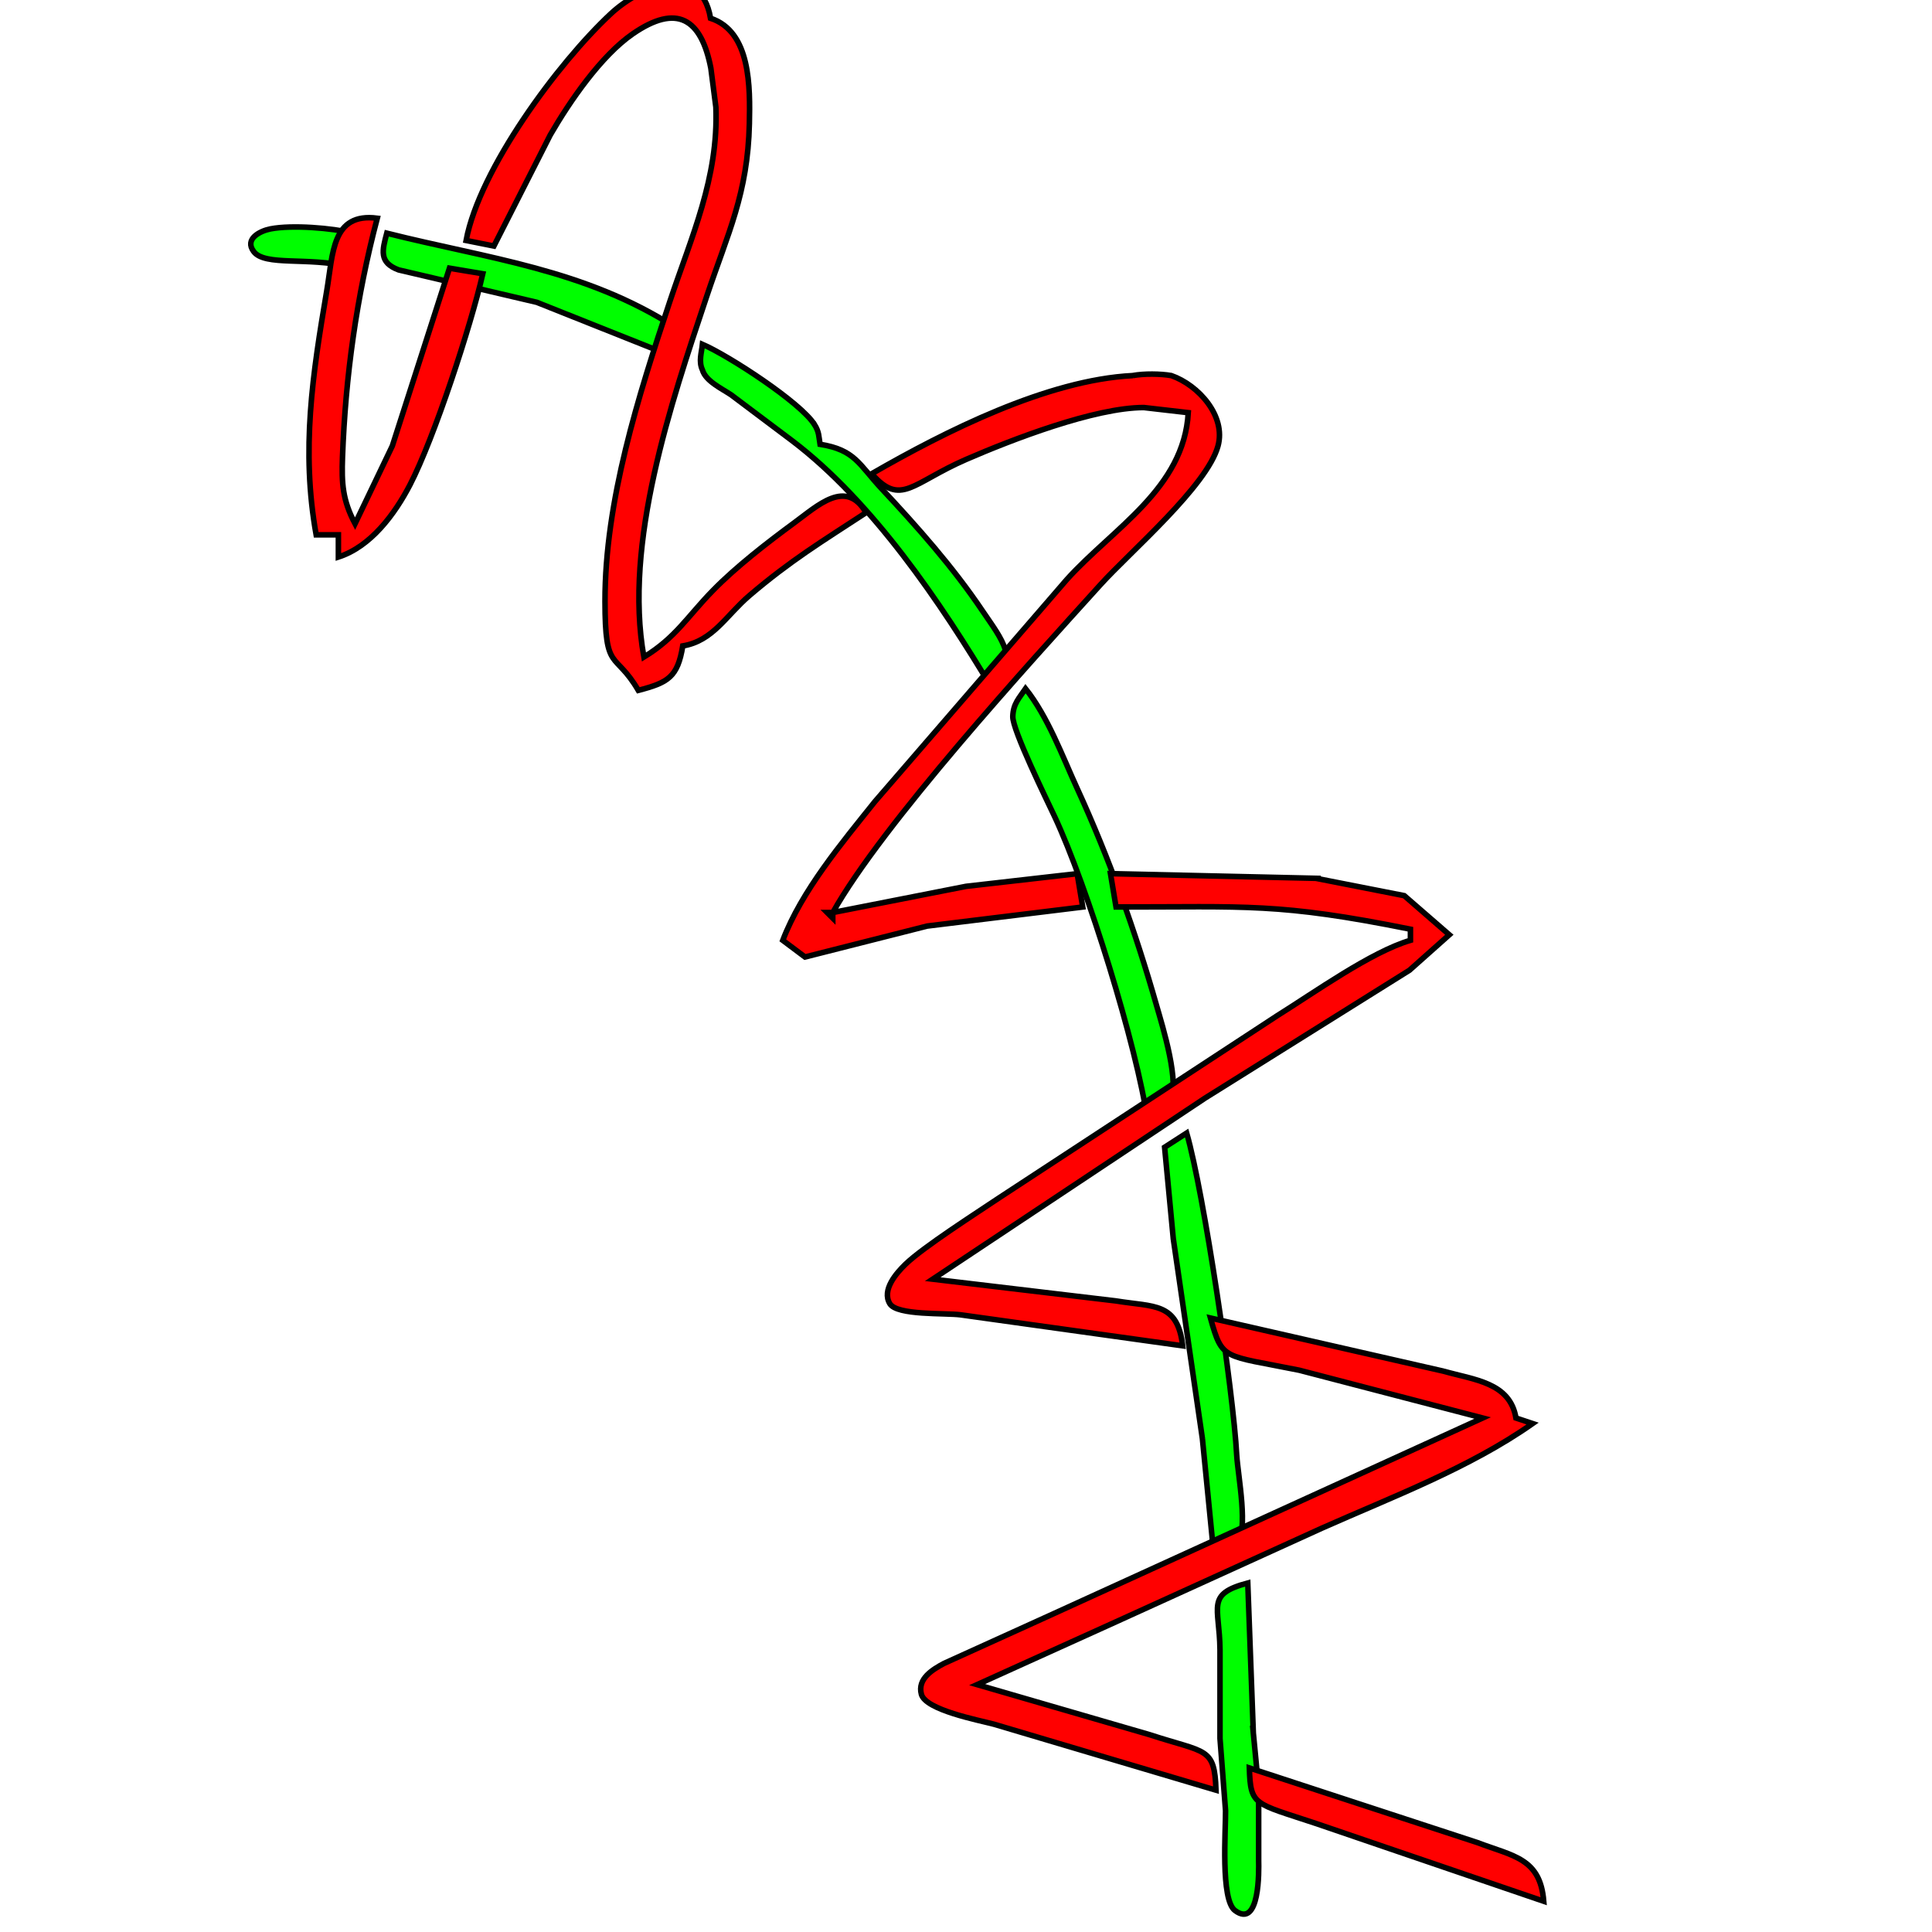 <?xml version="1.0" encoding="UTF-8" standalone="no"?>
<!-- Created with Inkscape (http://www.inkscape.org/) -->

<svg
   xmlns:dc="http://purl.org/dc/elements/1.1/"
   xmlns:cc="http://creativecommons.org/ns#"
   xmlns:rdf="http://www.w3.org/1999/02/22-rdf-syntax-ns#"
   xmlns:svg="http://www.w3.org/2000/svg"
   xmlns="http://www.w3.org/2000/svg"
   xmlns:sodipodi="http://sodipodi.sourceforge.net/DTD/sodipodi-0.dtd"
   xmlns:inkscape="http://www.inkscape.org/namespaces/inkscape"
   width="64"
   height="64"
   viewBox="0 0 16.933 16.933"
   version="1.1"
   id="svg8"
   inkscape:version="0.92.3 (2405546, 2018-03-11)"
   sodipodi:docname="PathHelix.svg">
  <defs
     id="defs2" />
  <sodipodi:namedview
     id="base"
     pagecolor="#ffffff"
     bordercolor="#666666"
     borderopacity="1.0"
     inkscape:pageopacity="0.0"
     inkscape:pageshadow="2"
     inkscape:zoom="2.583707"
     inkscape:cx="66.745094"
     inkscape:cy="92.066292"
     inkscape:document-units="mm"
     inkscape:current-layer="layer1"
     showgrid="false"
     inkscape:snap-global="false"
     fit-margin-top="0"
     fit-margin-left="0"
     fit-margin-right="0"
     fit-margin-bottom="0"
     inkscape:window-width="1920"
     inkscape:window-height="993"
     inkscape:window-x="0"
     inkscape:window-y="30"
     inkscape:window-maximized="1"
     units="px" />
  <g
     inkscape:label="Layer 1"
     inkscape:groupmode="layer"
     id="layer1"
     transform="translate(-21.628,-151.797)">
    <g
       id="g816"
       transform="matrix(0.138,0,0,0.138,20.817,145.313)">
      <path
         style="fill:#00fe00;fill-opacity:1;stroke:#000300;stroke-width:0.353;stroke-opacity:1"
         inkscape:connector-curvature="0"
         id="Selection"
         d="m 21.99,62.963 c -0.607,-0.808 0.409,-1.312 1.062,-1.439 1.365,-0.268 3.916,-0.06 5.274,0.272 0,0 -0.353,2.117 -0.353,2.117 -2.536,-0.617 -5.274,-0.011 -5.983,-0.949 z m 26.797,4.83 c 0,0 -0.353,1.764 -0.353,1.764 0,0 -8.467,-3.373 -8.467,-3.373 0,0 -8.774,-2.057 -8.774,-2.057 -1.274,-0.476 -1.03,-1.256 -0.751,-2.332 6.41,1.616 12.577,2.282 18.344,5.997 z m 8.823,6.16 c 0.296,0.48 0.265,0.741 0.349,1.249 2.223,0.36 2.455,1.259 3.912,2.822 2.29,2.455 4.526,4.967 6.406,7.761 1.221,1.81 2.455,3.196 0.617,4.939 -3.281,-5.472 -7.581,-11.853 -12.7,-15.744 0,0 -3.881,-2.917 -3.881,-2.917 -0.6,-0.402 -1.626,-0.878 -1.824,-1.584 -0.254,-0.536 -0.053,-1.101 0,-1.626 1.672,0.72 6.251,3.701 7.119,5.101 z m 16.686,23.121 c 2.025,4.42 3.697,9.077 5.031,13.758 0.388,1.355 1.545,5.031 0.843,6.234 -0.339,0.586 -0.857,0.833 -1.397,1.175 -0.677,-4.805 -3.863,-15.014 -5.92,-19.403 -0.501,-1.069 -2.678,-5.493 -2.653,-6.35 0.025,-0.804 0.395,-1.154 0.811,-1.764 1.425,1.792 2.328,4.265 3.284,6.35 z m 7.945,41.275 c 0,0 -1.849,-12.7 -1.849,-12.7 0,0 -0.55,-5.8 -0.55,-5.8 0,0 1.401,-0.903 1.401,-0.903 1.09,3.771 2.963,16.404 3.179,20.461 0.085,1.376 0.769,4.706 0,5.817 -0.367,0.512 -0.882,0.653 -1.415,0.885 0,0 -0.766,-7.761 -0.766,-7.761 z m 3.235,18.697 c 0,0 0.339,3.528 0.339,3.528 0,0 0,4.586 0,4.586 0.014,0.6 0.088,4.357 -1.506,3.161 -0.921,-0.695 -0.582,-5.108 -0.596,-6.336 0,0 -0.353,-4.586 -0.353,-4.586 0,0 0,-5.644 0,-5.644 -0.032,-2.766 -0.914,-3.514 1.764,-4.233 0,0 0.353,9.525 0.353,9.525 z" />
      <path
         style="fill:#ff0000;fill-opacity:1;stroke:#000000;stroke-width:0.353;stroke-opacity:1"
         inkscape:connector-curvature="0"
         id="Selection #1"
         d="m 44.672,47.856 c 1.849,-1.718 5.701,-3.411 6.332,0.289 2.568,0.843 2.515,4.403 2.466,6.703 -0.102,4.445 -1.365,6.946 -2.702,10.936 -2.293,6.862 -5.295,15.684 -3.997,22.931 2.018,-1.224 2.755,-2.565 4.389,-4.233 1.453,-1.489 3.45,-3.037 5.136,-4.276 1.506,-1.101 3.313,-2.854 4.586,-0.663 -2.812,1.838 -4.784,3.03 -7.405,5.263 -1.492,1.274 -2.307,2.882 -4.237,3.203 -0.325,1.986 -0.931,2.328 -2.822,2.822 -1.499,-2.558 -2.11,-1.076 -2.117,-5.644 -0.007,-6.368 2.117,-13.053 4.117,-19.05 1.372,-4.124 3.101,-7.839 2.925,-12.347 0,0 -0.318,-2.469 -0.318,-2.469 -0.61,-3.157 -2.148,-4.128 -4.96,-2.187 -2.018,1.393 -4.008,4.293 -5.239,6.421 0,0 -3.581,7.056 -3.581,7.056 0,0 -1.764,-0.353 -1.764,-0.353 0.85,-4.533 5.831,-11.271 9.19,-14.4 z M 26.634,65.431 c 0.395,-2.314 0.307,-4.96 3.203,-4.586 -1.312,4.953 -2.021,10.058 -2.208,15.169 -0.06,1.686 0.004,2.731 0.797,4.233 0,0 2.367,-4.939 2.367,-4.939 0,0 3.63,-11.289 3.63,-11.289 0,0 2.117,0.353 2.117,0.353 -0.755,3.302 -3.094,10.453 -4.625,13.406 -0.963,1.856 -2.487,3.923 -4.547,4.586 0,0 0,-1.411 0,-1.411 0,0 -1.411,0 -1.411,0 -0.967,-5.39 -0.229,-10.185 0.677,-15.522 z m 51.181,5.408 c 0.709,-0.131 1.774,-0.12 2.452,0 1.736,0.607 3.485,2.572 2.967,4.47 -0.695,2.547 -5.584,6.727 -7.475,8.819 -4.583,5.062 -13.839,15.201 -16.993,20.814 0,0 8.467,-1.665 8.467,-1.665 0,0 7.056,-0.804 7.056,-0.804 0,0 0.353,2.117 0.353,2.117 0,0 -9.878,1.21 -9.878,1.21 0,0 -7.761,1.965 -7.761,1.965 0,0 -1.411,-1.058 -1.411,-1.058 1.21,-3.164 3.747,-6.177 5.856,-8.819 0,0 12.196,-14.111 12.196,-14.111 2.935,-3.246 7.433,-5.771 7.701,-10.583 0,0 -2.822,-0.325 -2.822,-0.325 -3.119,0 -8.389,2.036 -11.289,3.295 -3.443,1.499 -4.142,3.02 -5.997,0.91 4.643,-2.674 11.158,-5.965 16.581,-6.234 z m 11.642,31.93 c 0,0 5.606,1.101 5.606,1.101 0,0 2.861,2.484 2.861,2.484 0,0 -2.529,2.251 -2.529,2.251 0,0 -12.993,8.128 -12.993,8.128 0,0 -17.286,11.493 -17.286,11.493 0,0 11.642,1.383 11.642,1.383 2.424,0.399 3.902,0.071 4.233,2.85 0,0 -14.111,-1.969 -14.111,-1.969 -0.974,-0.127 -4.025,0.049 -4.487,-0.702 -0.533,-0.871 0.416,-1.954 0.998,-2.515 1.118,-1.083 4.494,-3.239 5.958,-4.223 0,0 17.639,-11.553 17.639,-11.553 2.321,-1.446 5.983,-4.068 8.467,-4.791 0,0 0,-0.706 0,-0.706 -8.393,-1.686 -10.358,-1.411 -18.697,-1.411 0,0 -0.353,-2.117 -0.353,-2.117 0,0 13.053,0.296 13.053,0.296 z m -31.044,2.173 c 0,0 0.353,0.353 0.353,0.353 0,0 0,-0.353 0,-0.353 0,0 -0.353,0 -0.353,0 z m 39.158,29.132 c 1.94,0.554 4.202,0.709 4.586,2.97 0,0 1.058,0.353 1.058,0.353 -4.011,2.819 -8.918,4.657 -13.406,6.653 0,0 -13.053,5.937 -13.053,5.937 0,0 -8.819,3.99 -8.819,3.99 0,0 10.936,3.175 10.936,3.175 3.637,1.189 4.135,0.766 4.233,3.528 0,0 -14.111,-4.191 -14.111,-4.191 -0.977,-0.258 -4.329,-0.896 -4.6,-1.898 -0.265,-0.991 0.72,-1.577 1.439,-1.961 0,0 6.689,-3.034 6.689,-3.034 0,0 27.517,-12.552 27.517,-12.552 0,0 -11.642,-3.034 -11.642,-3.034 -4.865,-0.981 -4.879,-0.596 -5.644,-3.316 0,0 14.817,3.38 14.817,3.38 z m 2.117,29.93 c 2.325,0.878 4.011,1.002 4.233,3.732 0,0 -14.464,-4.939 -14.464,-4.939 -3.948,-1.316 -4.156,-1.101 -4.233,-3.528 0,0 14.464,4.734 14.464,4.734 z" />
    </g>
  </g>
</svg>
